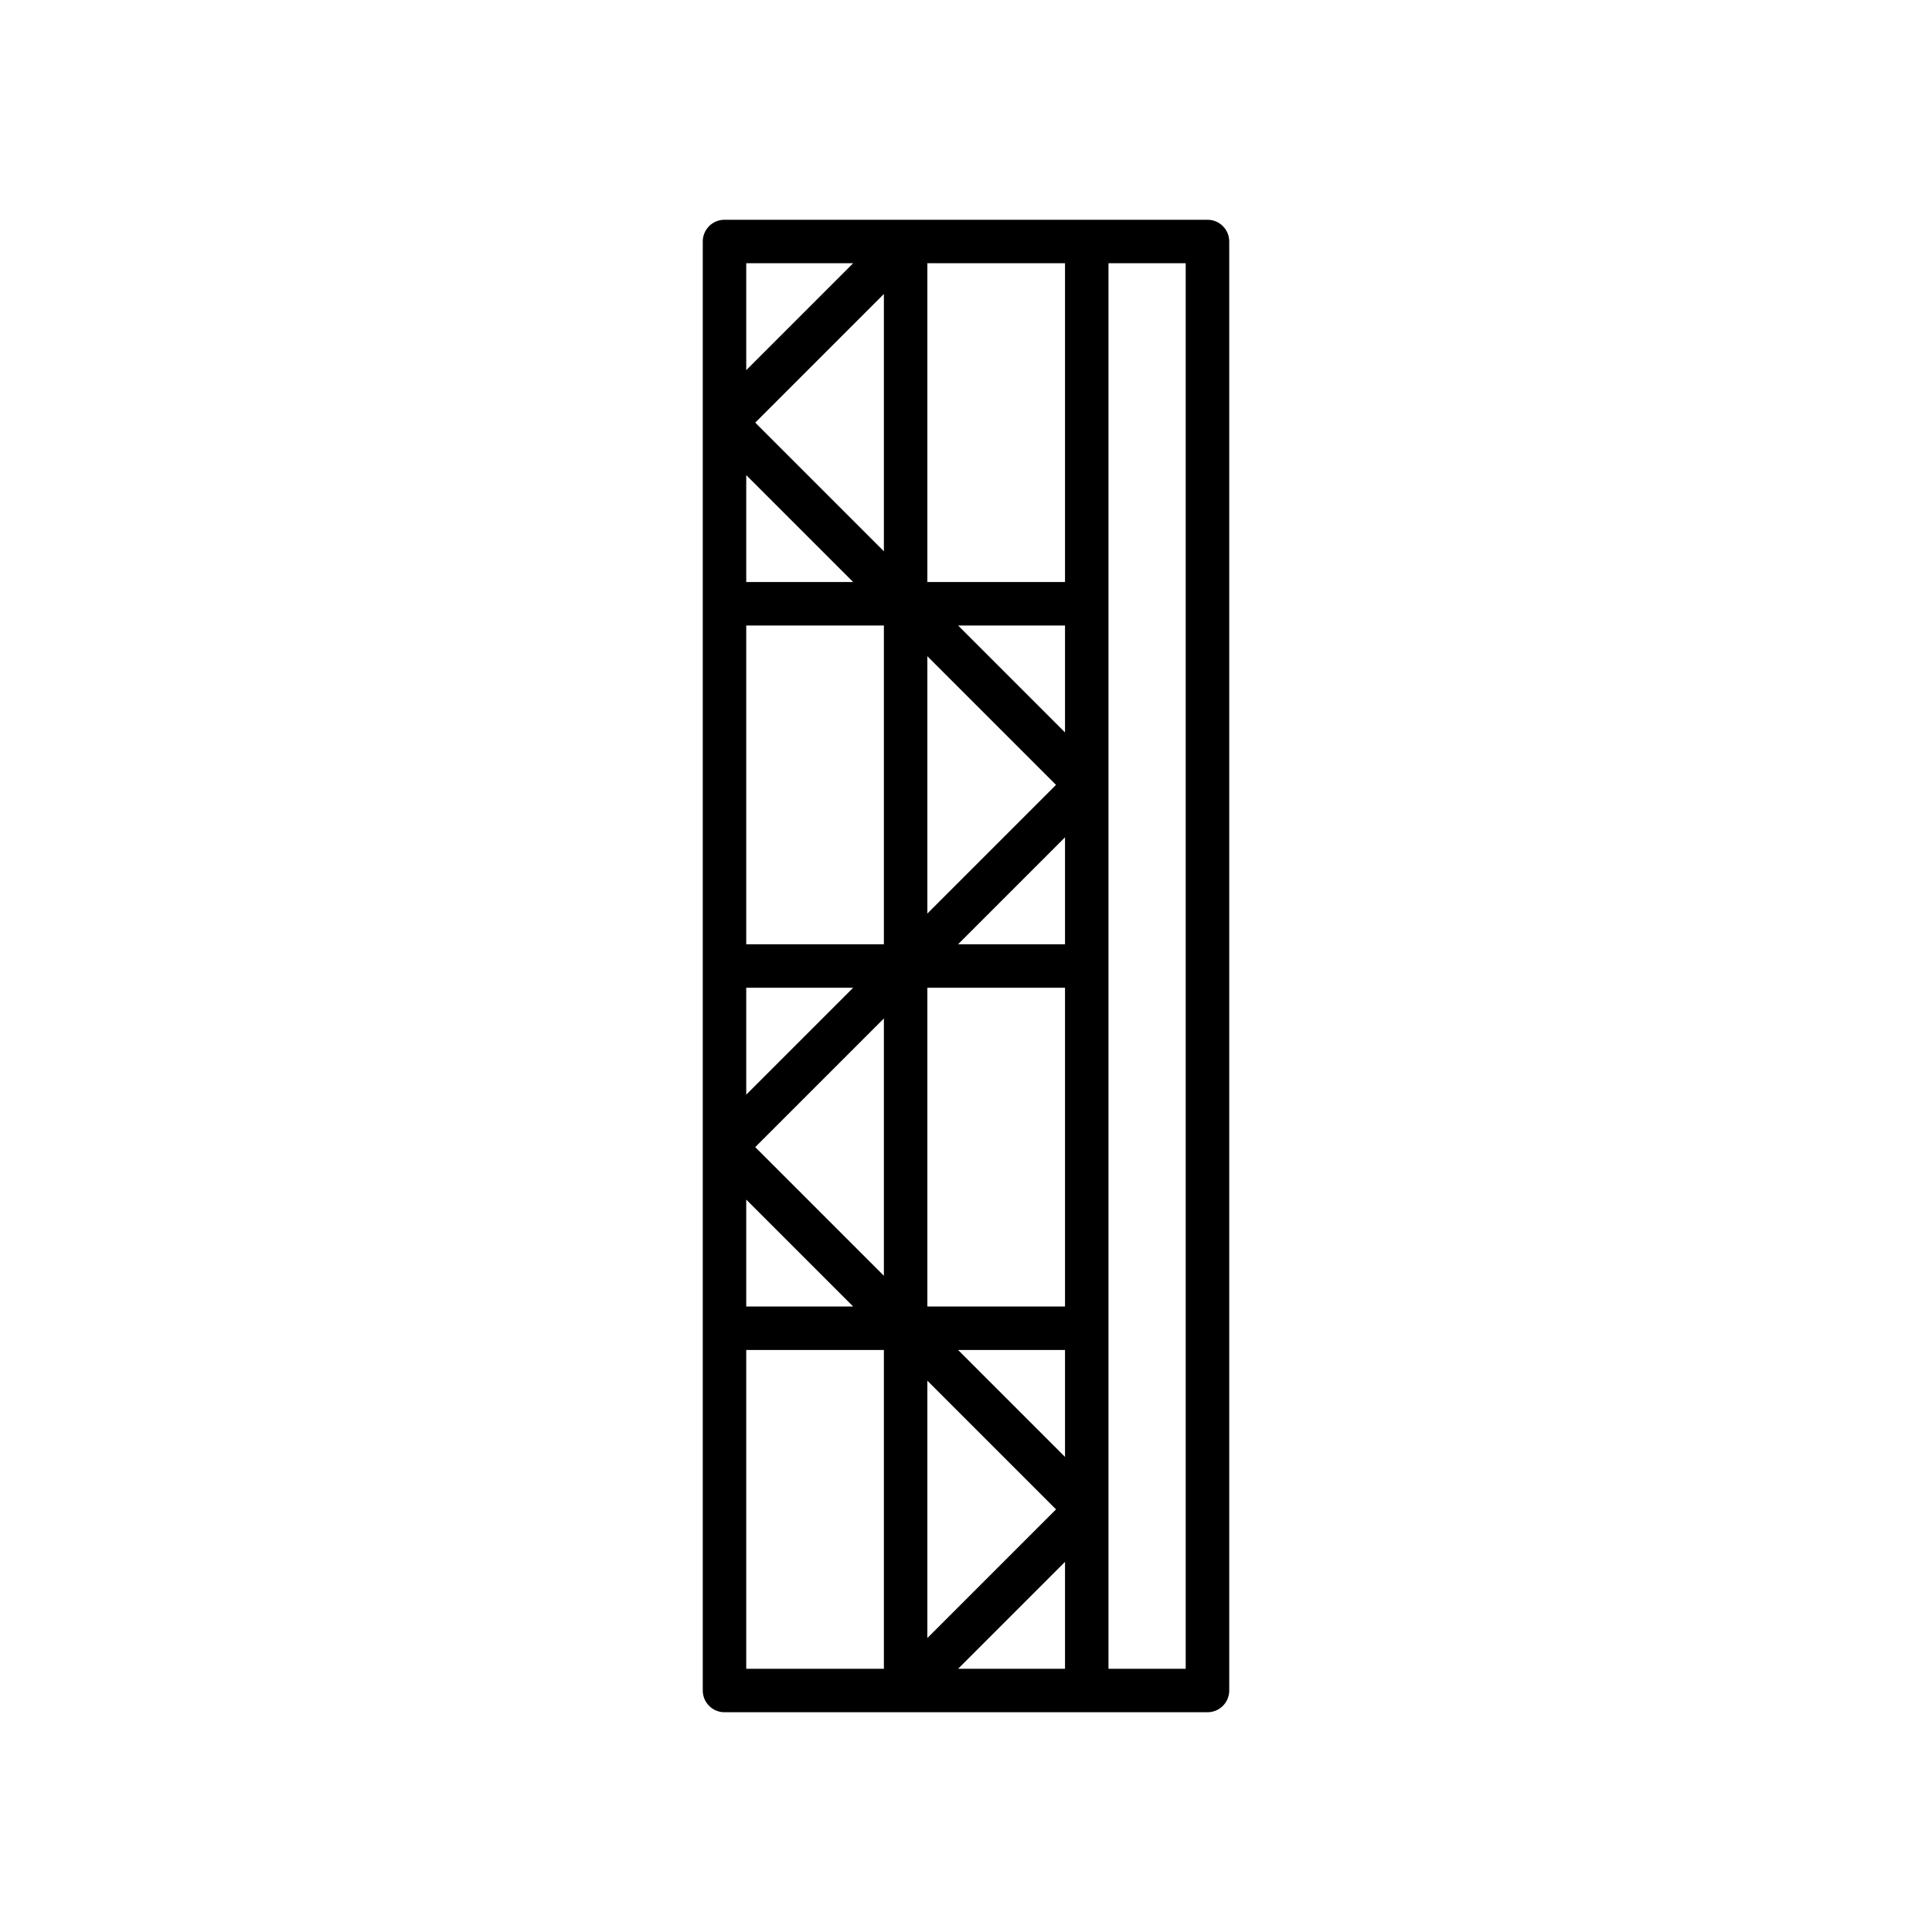 <?xml version="1.0" encoding="utf-8"?>
<!-- Generator: Adobe Illustrator 24.1.0, SVG Export Plug-In . SVG Version: 6.00 Build 0)  -->
<svg slot="pictogram" focusable="false" preserveAspectRatio="xMidYMid meet" xmlns="http://www.w3.org/2000/svg" data-autoid="dds--card__pictogram" aria-label="Pictogram description" width="48" height="48" viewBox="0 0 32 32" role="img" class="bx--card__pictogram">
<path d="M15,28.36c-0.001,0-0.002,0-0.003,0H12
	c-0.199,0-0.36-0.161-0.36-0.36v-8.999c0-0.001,0-0.001,0-0.002V7.001c0-0.001,0-0.002,0-0.003V4c0-0.199,0.161-0.36,0.36-0.36
	h2.997c0.002,0,0.004,0,0.006,0H20c0.199,0,0.36,0.161,0.36,0.36v24c0,0.199-0.161,0.36-0.36,0.36h-4.997
	C15.002,28.36,15.001,28.36,15,28.36z M18.36,27.64h1.279V4.36H18.36v8.639c0,0.001,0,0.002,0,0.003V25c0,0.001,0,0.001,0,0.002
	V27.64z M15.869,27.64h1.771v-1.771L15.869,27.64z M12.36,27.64h2.28v-5.28h-2.28V27.64z M15.36,22.869v4.262L17.491,25
	L15.36,22.869z M15.869,22.36l1.771,1.771V22.36H15.869z M15.36,21.64h2.28v-5.28h-2.28V21.64z M12.36,21.64h1.771l-1.771-1.771
	V21.64z M12.509,19l2.131,2.131v-4.262L12.509,19z M12.36,16.36v1.771l1.771-1.771H12.36z M15.869,15.64h1.771v-1.771L15.869,15.64z
	 M12.36,15.64h2.28v-5.28h-2.28V15.64z M15.36,10.869v4.262L17.491,13L15.36,10.869z M15.869,10.36l1.771,1.771V10.36H15.869z
	 M15.36,9.64h2.28V4.36h-2.28V9.64z M12.36,9.64h1.771L12.36,7.869V9.64z M12.509,7l2.131,2.131V4.869L12.509,7z M12.36,4.36v1.771
	l1.771-1.771H12.36z"/>
</svg>
